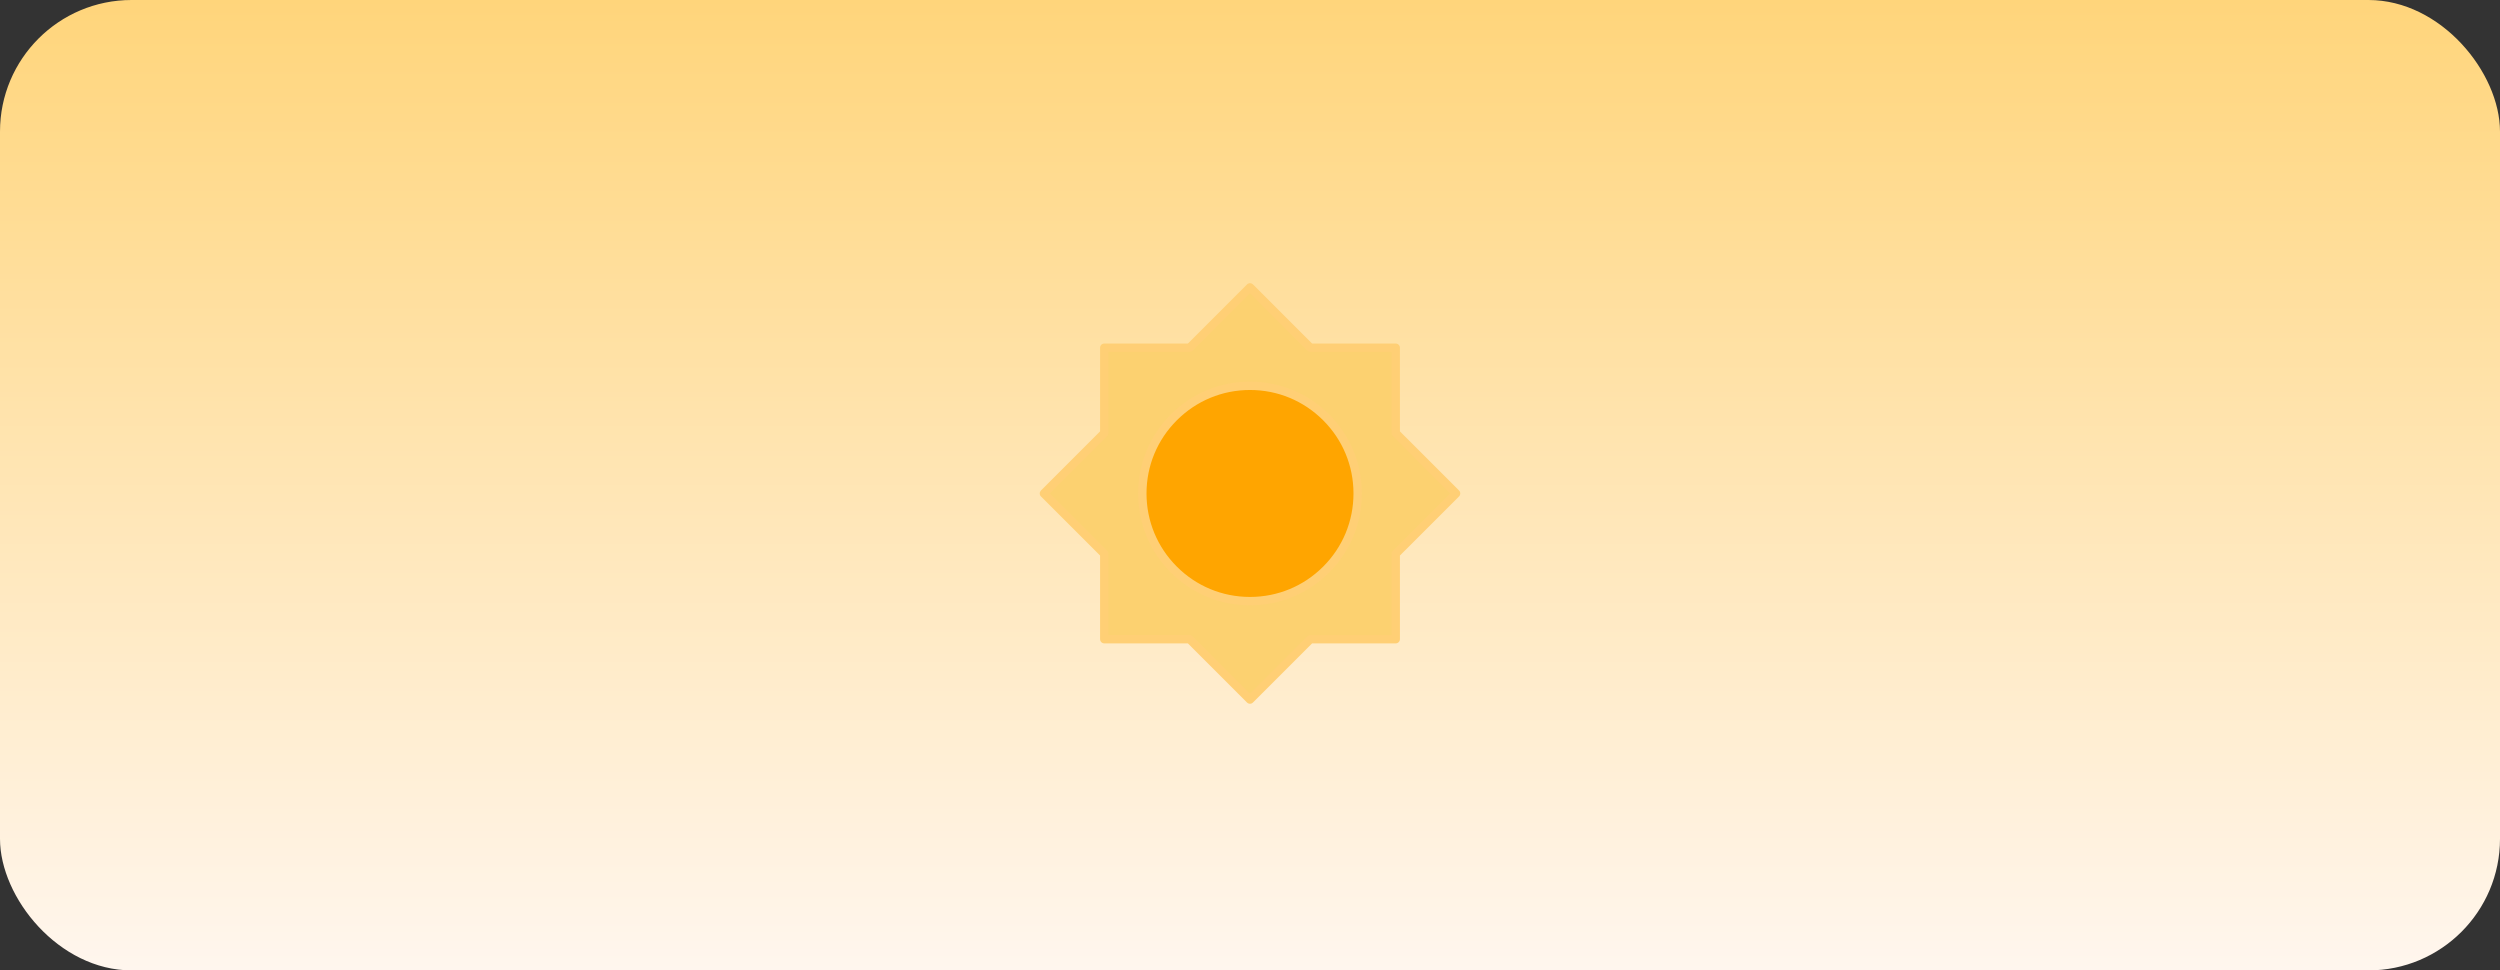 <svg width="152" height="59" viewBox="0 0 152 59" fill="none" xmlns="http://www.w3.org/2000/svg">
<rect x="0" y="0" width="152" height="59" fill="#333333" stroke="none"/>
<rect width="152" height="59" rx="8" fill="url(#paint0_linear_264_654)"/>
<g clip-path="url(#clip0_264_654)">
<path d="M84.861 33.674L88.533 30.003L84.861 26.334V21.141H79.671L76 17.472L72.329 21.141H67.139V26.334L63.467 30.003L67.139 33.674V38.864H72.329L76 42.535L79.671 38.864H84.861V33.674Z" fill="#FCD170"/>
<path d="M76 42.789C75.934 42.789 75.871 42.764 75.82 42.716L72.224 39.118H67.139C66.999 39.118 66.885 39.004 66.885 38.864V33.778L63.289 30.183C63.241 30.135 63.216 30.071 63.216 30.003C63.216 29.934 63.244 29.87 63.289 29.822L66.885 26.227V21.141C66.885 21.002 66.999 20.887 67.139 20.887H72.224L75.82 17.292C75.868 17.244 75.931 17.218 76 17.218C76.069 17.218 76.132 17.246 76.18 17.292L79.776 20.887H84.861C85.001 20.887 85.115 21.002 85.115 21.141V26.227L88.71 29.822C88.759 29.87 88.784 29.934 88.784 30.003C88.784 30.071 88.756 30.135 88.71 30.183L85.115 33.778V38.864C85.115 39.004 85.001 39.118 84.861 39.118H79.776L76.18 42.713C76.129 42.764 76.066 42.789 76 42.789ZM67.393 38.61H72.329C72.397 38.61 72.46 38.638 72.509 38.684L76 42.177L79.491 38.686C79.54 38.638 79.603 38.612 79.671 38.612H84.607V33.674C84.607 33.605 84.635 33.542 84.681 33.494L88.172 30.003L84.681 26.511C84.633 26.463 84.607 26.4 84.607 26.331V21.395H79.671C79.603 21.395 79.54 21.367 79.491 21.322L76 17.83L72.509 21.322C72.46 21.37 72.397 21.395 72.329 21.395H67.393V26.331C67.393 26.4 67.365 26.463 67.319 26.511L63.828 30.003L67.319 33.494C67.367 33.542 67.393 33.605 67.393 33.674V38.61Z" fill="#FFCF75"/>
<path d="M69.454 30.003C69.454 30.862 69.624 31.713 69.953 32.507C70.281 33.302 70.764 34.023 71.371 34.631C71.979 35.239 72.701 35.721 73.495 36.05C74.289 36.379 75.14 36.548 76 36.548C76.86 36.548 77.711 36.379 78.505 36.05C79.299 35.721 80.021 35.239 80.629 34.631C81.236 34.023 81.719 33.302 82.047 32.507C82.376 31.713 82.546 30.862 82.546 30.003C82.546 28.267 81.856 26.602 80.629 25.374C79.401 24.146 77.736 23.457 76 23.457C74.264 23.457 72.599 24.146 71.371 25.374C70.144 26.602 69.454 28.267 69.454 30.003Z" fill="#FFA500"/>
<path d="M76 36.802C74.185 36.802 72.476 36.094 71.191 34.812C69.906 33.527 69.2 31.82 69.2 30.003C69.2 28.184 69.909 26.478 71.191 25.194C72.476 23.909 74.182 23.203 76 23.203C77.815 23.203 79.524 23.911 80.809 25.194C82.094 26.478 82.8 28.184 82.8 30.003C82.8 31.82 82.094 33.527 80.809 34.812C79.524 36.096 77.815 36.802 76 36.802ZM76 23.711C74.319 23.711 72.74 24.366 71.552 25.554C70.363 26.742 69.708 28.322 69.708 30.003C69.708 31.683 70.363 33.263 71.552 34.451C72.74 35.639 74.319 36.294 76 36.294C77.681 36.294 79.26 35.639 80.448 34.451C81.637 33.263 82.292 31.683 82.292 30.003C82.292 28.322 81.637 26.742 80.448 25.554C79.26 24.366 77.681 23.711 76 23.711Z" fill="#FFCF75"/>
</g>
<defs>
<linearGradient id="paint0_linear_264_654" x1="76" y1="0" x2="76" y2="59" gradientUnits="userSpaceOnUse">
<stop stop-color="#FFD57B"/>
<stop offset="1" stop-color="#FFF6EE"/>
</linearGradient>
<clipPath id="clip0_264_654">
<rect width="26" height="26" fill="white" transform="translate(63 17)"/>
</clipPath>
</defs>
</svg>
